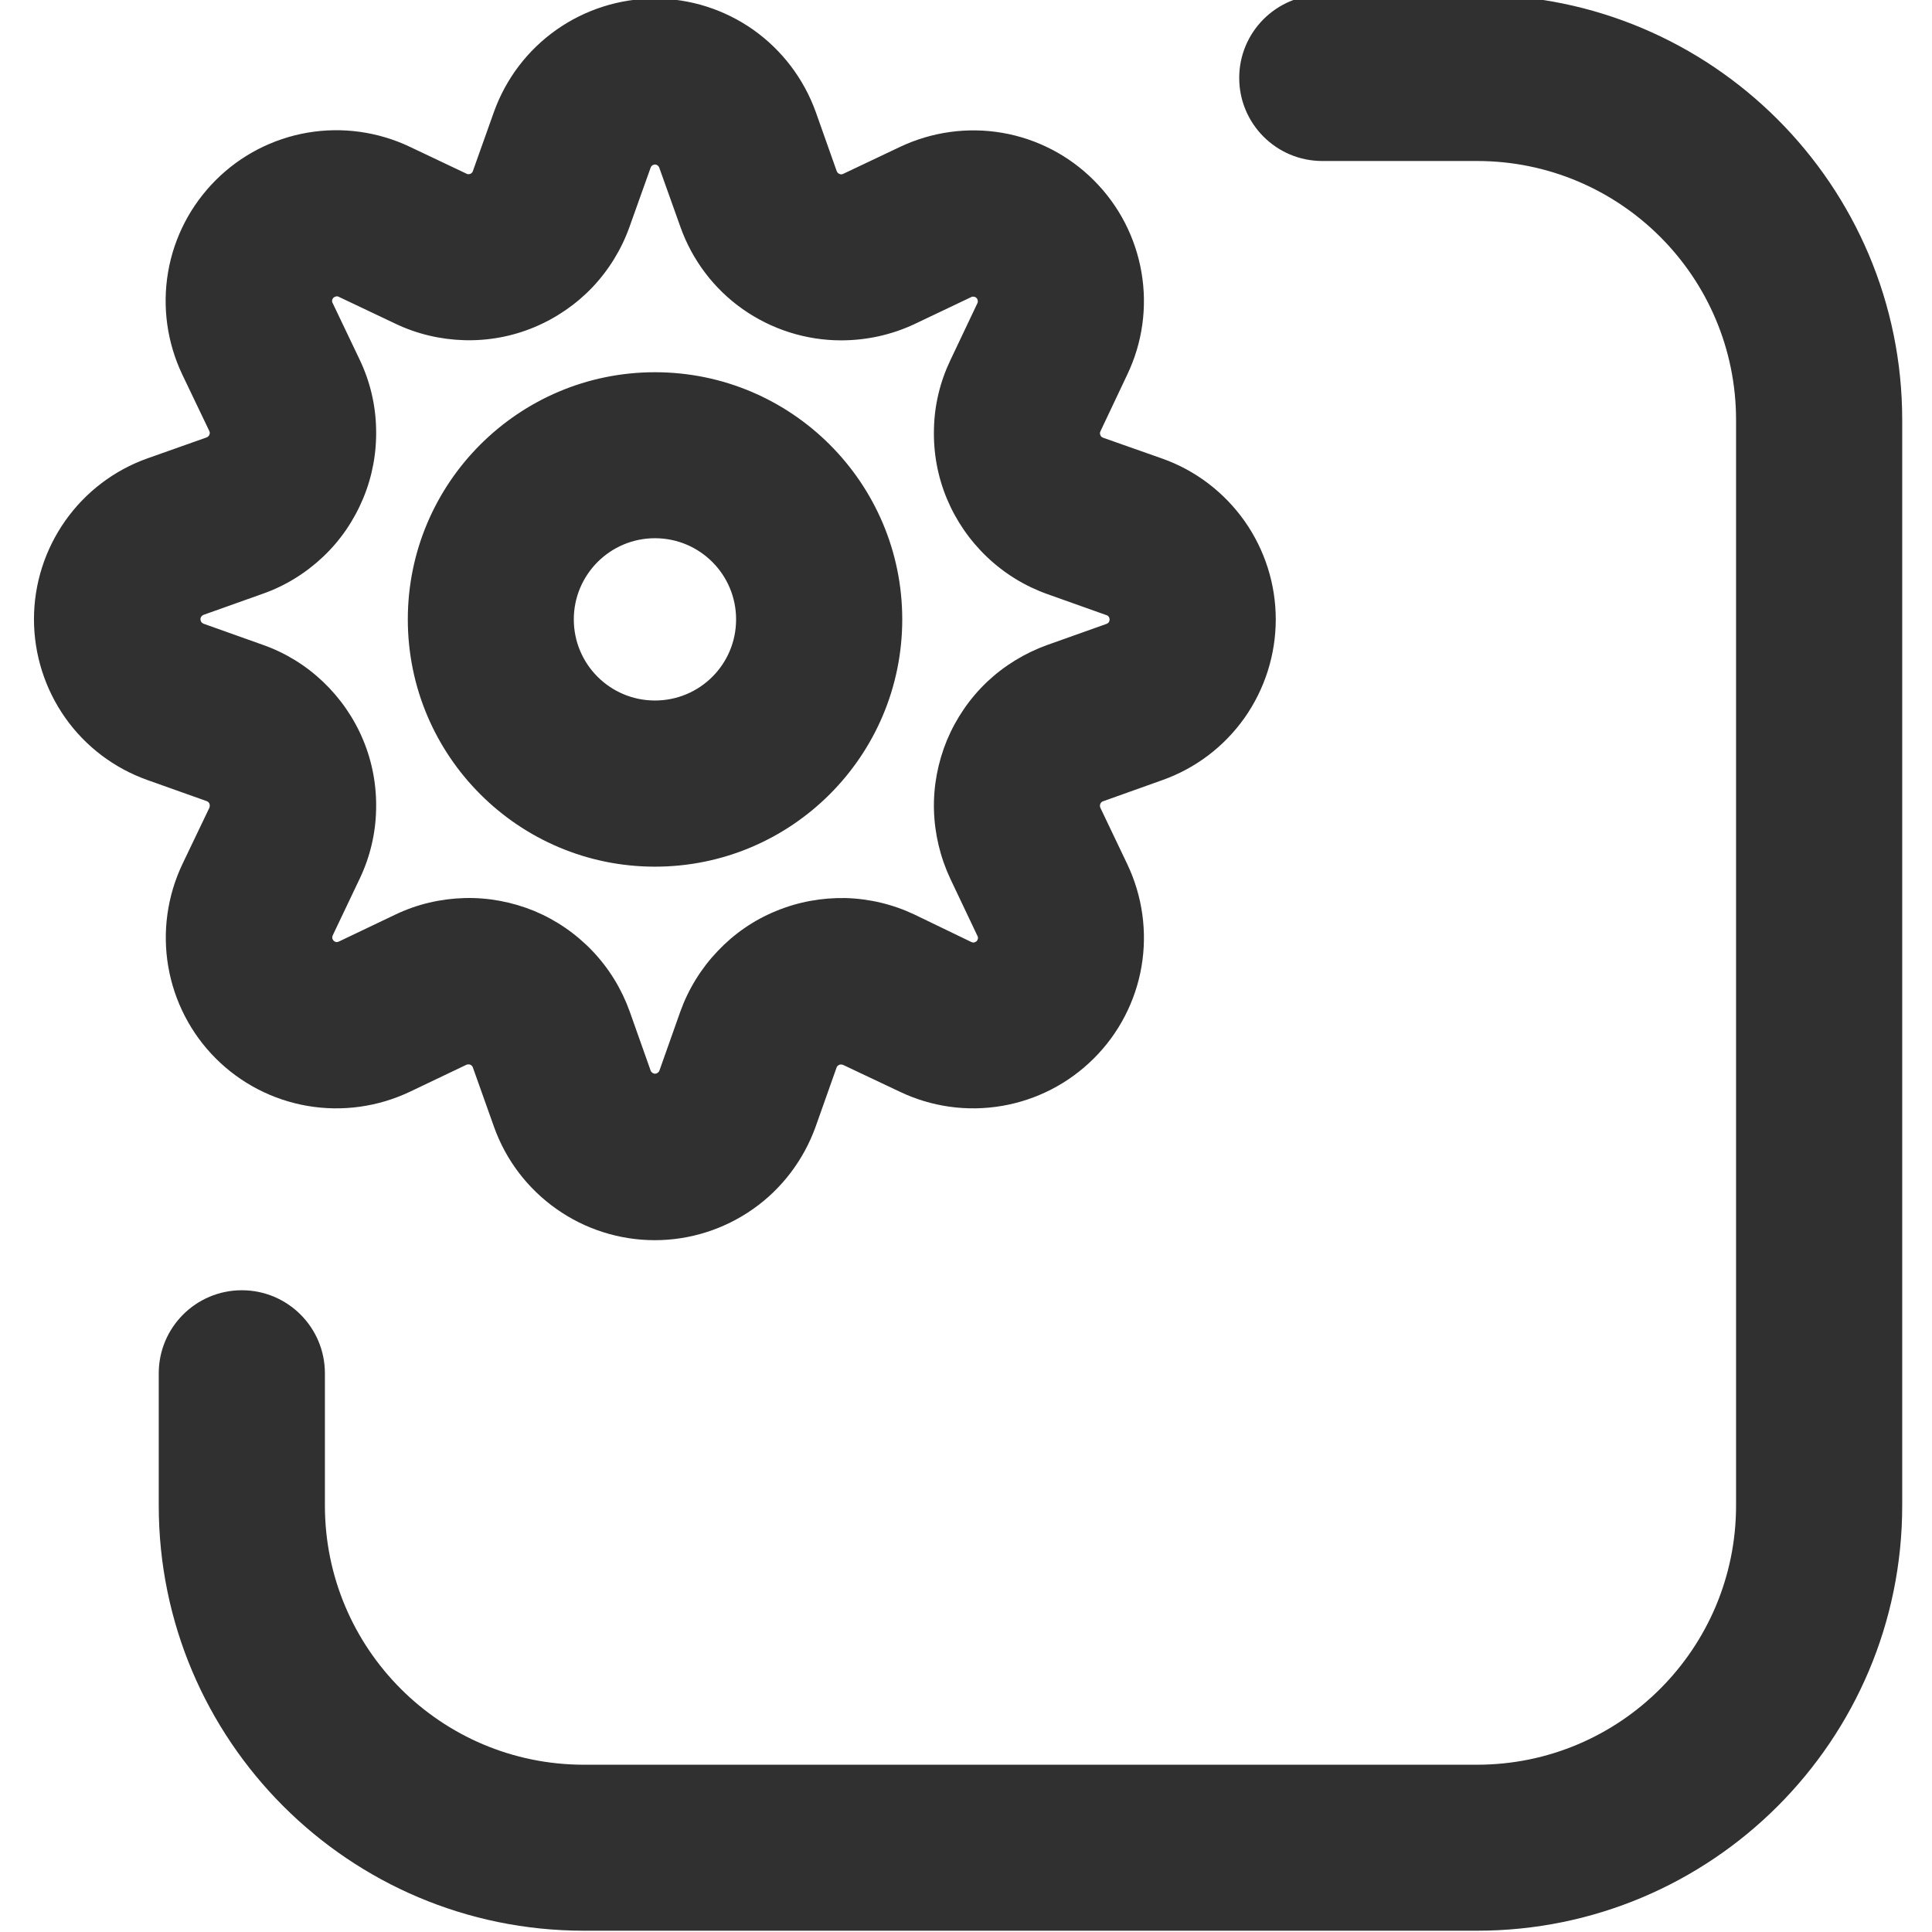 <svg width="16" height="16" viewBox="0 0 12 12" fill="none" xmlns="http://www.w3.org/2000/svg">
    <path fill-rule="evenodd" clip-rule="evenodd"
          d="M11.815 9.351C11.815 10.81 10.632 11.992 9.174 11.992L3.627 11.992C2.169 11.992 0.986 10.81 0.986 9.351V8.53C0.986 8.245 1.217 8.014 1.502 8.014C1.787 8.014 2.018 8.245 2.018 8.53L2.018 9.351C2.018 10.24 2.738 10.961 3.627 10.961L9.174 10.961C10.063 10.961 10.783 10.24 10.783 9.351L10.783 2.609C10.783 1.72 10.063 1 9.174 1H8.213C7.928 1 7.697 0.769 7.697 0.484C7.697 0.199 7.928 -0.032 8.213 -0.032L9.174 -0.032C10.632 -0.032 11.815 1.151 11.815 2.609L11.815 9.351ZM4.068 -0.009C4.287 -0.009 4.5 0.059 4.679 0.185C4.858 0.312 4.993 0.49 5.067 0.696L5.197 1.063C5.199 1.067 5.201 1.071 5.204 1.074C5.207 1.077 5.21 1.079 5.214 1.08C5.217 1.082 5.221 1.083 5.225 1.083C5.229 1.083 5.233 1.082 5.237 1.08L5.589 0.913C5.787 0.819 6.009 0.788 6.225 0.825C6.441 0.862 6.641 0.966 6.795 1.121C6.95 1.276 7.053 1.475 7.09 1.692C7.127 1.908 7.096 2.13 7.001 2.328L6.835 2.679C6.833 2.683 6.832 2.687 6.832 2.691C6.832 2.695 6.833 2.699 6.835 2.703C6.836 2.707 6.838 2.71 6.841 2.713C6.844 2.715 6.848 2.717 6.852 2.719L7.218 2.848C7.425 2.921 7.603 3.057 7.73 3.236C7.856 3.415 7.924 3.628 7.924 3.847C7.924 4.066 7.856 4.28 7.73 4.459C7.603 4.638 7.425 4.773 7.218 4.846L6.851 4.977C6.847 4.978 6.844 4.98 6.841 4.983C6.838 4.986 6.836 4.989 6.834 4.993C6.833 4.997 6.832 5.001 6.832 5.005C6.832 5.009 6.833 5.013 6.834 5.016L7.002 5.368C7.096 5.566 7.127 5.788 7.09 6.004C7.053 6.22 6.949 6.42 6.794 6.574C6.639 6.729 6.44 6.832 6.223 6.869C6.007 6.906 5.785 6.875 5.587 6.78L5.236 6.614C5.232 6.612 5.228 6.612 5.224 6.612C5.22 6.612 5.216 6.612 5.212 6.614C5.209 6.616 5.205 6.618 5.202 6.621C5.199 6.624 5.197 6.627 5.196 6.631L5.066 6.998C4.992 7.204 4.857 7.383 4.678 7.509C4.499 7.635 4.286 7.703 4.067 7.703C3.848 7.703 3.634 7.635 3.456 7.509C3.277 7.383 3.141 7.204 3.068 6.998L2.937 6.63C2.936 6.627 2.934 6.623 2.931 6.62C2.928 6.617 2.925 6.615 2.921 6.613C2.918 6.612 2.914 6.611 2.91 6.611C2.906 6.611 2.902 6.612 2.898 6.613L2.546 6.781C2.348 6.875 2.126 6.906 1.91 6.869C1.694 6.832 1.495 6.729 1.34 6.574C1.185 6.419 1.082 6.219 1.045 6.003C1.008 5.787 1.039 5.565 1.133 5.367L1.301 5.016C1.302 5.012 1.303 5.008 1.303 5.004C1.303 5 1.302 4.996 1.301 4.992C1.299 4.988 1.297 4.985 1.294 4.982C1.291 4.98 1.288 4.977 1.284 4.976L0.916 4.845C0.71 4.772 0.531 4.637 0.405 4.458C0.279 4.279 0.211 4.065 0.211 3.846C0.211 3.627 0.279 3.414 0.405 3.235C0.531 3.056 0.71 2.92 0.916 2.847L1.283 2.717C1.287 2.715 1.291 2.713 1.294 2.71C1.297 2.708 1.299 2.704 1.3 2.701C1.302 2.697 1.303 2.693 1.303 2.689C1.303 2.685 1.302 2.681 1.3 2.677L1.132 2.326C1.038 2.128 1.007 1.906 1.044 1.69C1.081 1.473 1.185 1.274 1.34 1.119C1.495 0.964 1.694 0.861 1.91 0.824C2.126 0.787 2.348 0.818 2.546 0.912L2.898 1.079C2.901 1.081 2.905 1.082 2.909 1.082C2.913 1.082 2.917 1.081 2.921 1.08C2.925 1.078 2.928 1.076 2.931 1.073C2.934 1.07 2.936 1.067 2.937 1.063L3.068 0.695C3.142 0.489 3.277 0.311 3.456 0.185C3.635 0.059 3.849 -0.009 4.068 -0.009ZM5.224 2.114C5.006 2.114 4.792 2.046 4.613 1.92C4.434 1.794 4.299 1.615 4.226 1.409L4.095 1.042C4.093 1.036 4.089 1.031 4.085 1.028C4.08 1.024 4.074 1.022 4.068 1.022C4.062 1.022 4.056 1.024 4.051 1.028C4.046 1.031 4.043 1.036 4.041 1.042L3.91 1.409C3.86 1.549 3.782 1.676 3.68 1.784C3.578 1.891 3.454 1.976 3.317 2.033C3.18 2.09 3.033 2.117 2.885 2.113C2.737 2.109 2.591 2.075 2.457 2.011L2.105 1.844C2.1 1.841 2.094 1.84 2.088 1.841C2.082 1.842 2.076 1.845 2.071 1.849C2.067 1.853 2.064 1.859 2.063 1.865C2.062 1.871 2.063 1.877 2.066 1.882L2.234 2.234C2.298 2.368 2.333 2.514 2.336 2.662C2.34 2.81 2.313 2.958 2.256 3.095C2.199 3.232 2.115 3.356 2.007 3.458C1.899 3.56 1.772 3.639 1.632 3.688L1.264 3.819C1.259 3.821 1.254 3.825 1.25 3.83C1.247 3.834 1.245 3.84 1.245 3.846C1.245 3.852 1.247 3.858 1.25 3.863C1.254 3.868 1.259 3.872 1.264 3.874L1.632 4.005C1.772 4.054 1.9 4.133 2.007 4.235C2.114 4.337 2.199 4.46 2.256 4.597C2.313 4.734 2.34 4.882 2.336 5.03C2.333 5.178 2.298 5.324 2.234 5.458L2.067 5.809C2.064 5.815 2.063 5.821 2.064 5.827C2.065 5.833 2.068 5.838 2.072 5.843C2.076 5.847 2.082 5.85 2.087 5.851C2.093 5.852 2.099 5.851 2.105 5.848L2.457 5.68C2.591 5.616 2.737 5.582 2.885 5.578C3.034 5.574 3.181 5.602 3.318 5.658C3.455 5.715 3.578 5.8 3.68 5.907C3.783 6.015 3.861 6.143 3.911 6.282L4.041 6.649C4.043 6.655 4.047 6.66 4.052 6.663C4.057 6.667 4.062 6.669 4.068 6.669C4.074 6.669 4.08 6.667 4.085 6.663C4.09 6.66 4.094 6.655 4.096 6.649L4.226 6.282C4.276 6.143 4.355 6.015 4.457 5.908C4.559 5.8 4.682 5.715 4.819 5.659C4.956 5.602 5.103 5.575 5.252 5.578C5.4 5.582 5.546 5.617 5.679 5.68L6.031 5.85C6.037 5.853 6.043 5.855 6.049 5.854C6.055 5.853 6.061 5.85 6.066 5.846C6.07 5.842 6.073 5.836 6.074 5.83C6.075 5.824 6.074 5.818 6.071 5.813L5.903 5.459C5.84 5.325 5.805 5.179 5.801 5.031C5.797 4.883 5.825 4.736 5.881 4.599C5.938 4.462 6.023 4.338 6.13 4.236C6.238 4.134 6.366 4.056 6.505 4.006L6.873 3.875C6.878 3.873 6.883 3.87 6.887 3.865C6.89 3.86 6.892 3.854 6.892 3.848C6.892 3.842 6.89 3.836 6.887 3.831C6.883 3.826 6.878 3.822 6.873 3.821L6.505 3.69C6.365 3.64 6.238 3.562 6.13 3.459C6.023 3.357 5.938 3.234 5.881 3.097C5.824 2.96 5.797 2.813 5.801 2.664C5.804 2.516 5.839 2.371 5.903 2.237L6.07 1.885C6.073 1.88 6.074 1.873 6.073 1.867C6.072 1.861 6.07 1.855 6.065 1.851C6.061 1.846 6.056 1.844 6.05 1.843C6.044 1.842 6.038 1.842 6.033 1.845L5.68 2.013C5.537 2.08 5.382 2.114 5.224 2.114ZM4.068 5.383C4.916 5.383 5.604 4.695 5.604 3.847C5.604 3 4.916 2.312 4.068 2.312C3.221 2.312 2.533 3 2.533 3.847C2.533 4.695 3.221 5.383 4.068 5.383ZM4.572 3.847C4.572 4.126 4.347 4.351 4.068 4.351C3.79 4.351 3.564 4.126 3.564 3.847C3.564 3.569 3.79 3.343 4.068 3.343C4.347 3.343 4.572 3.569 4.572 3.847Z"
          fill="#303030"/>
</svg>
